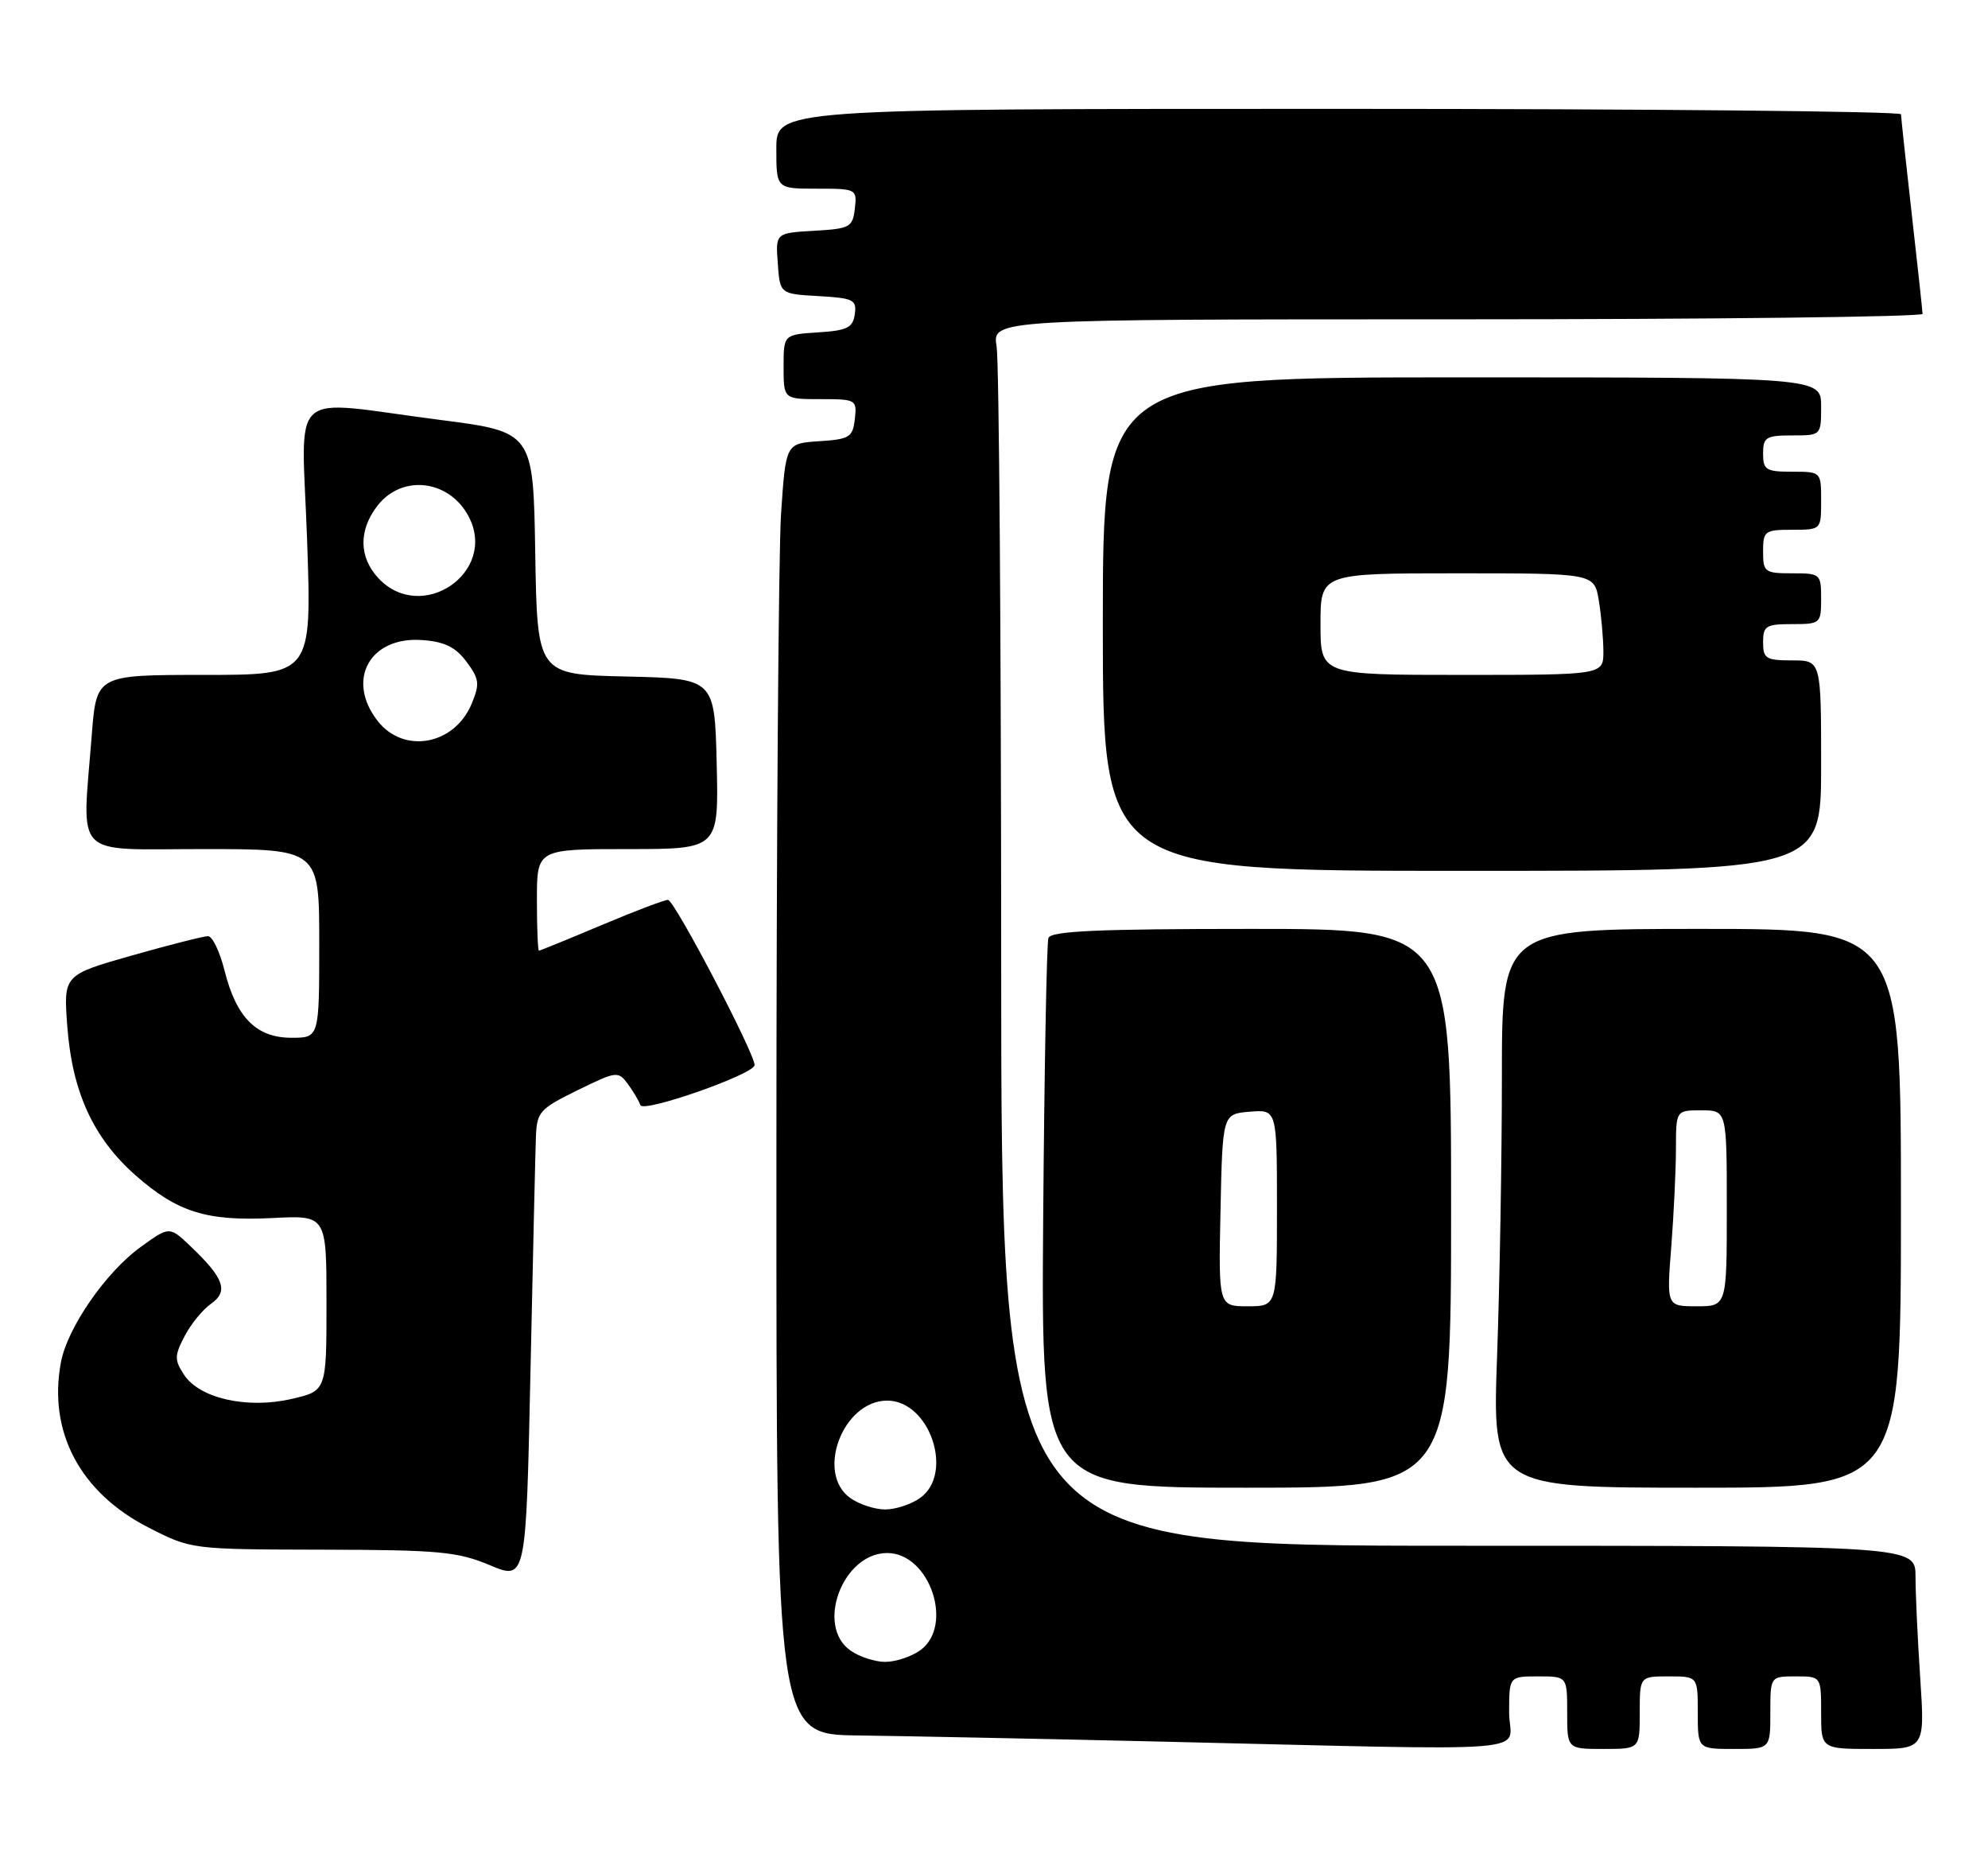 <?xml version="1.0" encoding="UTF-8" standalone="no"?>
<!DOCTYPE svg PUBLIC "-//W3C//DTD SVG 1.1//EN" "http://www.w3.org/Graphics/SVG/1.1/DTD/svg11.dtd" >
<svg xmlns="http://www.w3.org/2000/svg" xmlns:xlink="http://www.w3.org/1999/xlink" version="1.1" viewBox="0 0 274 256">
 <g >
 <path fill="currentColor"
d=" M 208.00 236.00 C 208.00 231.00 208.00 231.00 212.00 231.00 C 216.00 231.00 216.00 231.00 216.00 236.00 C 216.00 241.00 216.00 241.00 221.00 241.00 C 226.00 241.00 226.00 241.00 226.00 236.00 C 226.00 231.00 226.00 231.00 230.00 231.00 C 234.00 231.00 234.00 231.00 234.00 236.00 C 234.00 241.00 234.00 241.00 239.00 241.00 C 244.00 241.00 244.00 241.00 244.00 236.00 C 244.00 231.00 244.00 231.00 247.50 231.00 C 251.00 231.00 251.00 231.00 251.00 236.00 C 251.00 241.00 251.00 241.00 258.15 241.00 C 265.30 241.00 265.30 241.00 264.66 231.25 C 264.30 225.89 264.01 219.59 264.01 217.25 C 264.00 213.00 264.00 213.00 201.00 213.00 C 138.00 213.00 138.00 213.00 137.99 132.25 C 137.98 87.84 137.70 49.81 137.36 47.75 C 136.74 44.00 136.74 44.00 200.87 44.00 C 236.14 44.00 264.99 43.66 264.98 43.25 C 264.97 42.84 264.30 36.65 263.49 29.50 C 262.68 22.35 262.02 16.16 262.01 15.75 C 262.00 15.34 227.12 15.00 184.50 15.00 C 107.00 15.00 107.00 15.00 107.00 20.50 C 107.00 26.00 107.00 26.00 112.57 26.00 C 118.05 26.00 118.13 26.04 117.82 28.75 C 117.52 31.32 117.15 31.52 112.20 31.80 C 106.89 32.11 106.89 32.11 107.20 36.30 C 107.50 40.50 107.50 40.50 112.81 40.80 C 117.64 41.08 118.10 41.31 117.81 43.30 C 117.55 45.16 116.77 45.55 112.75 45.80 C 108.00 46.11 108.00 46.11 108.00 50.55 C 108.00 55.00 108.00 55.00 113.07 55.00 C 118.00 55.00 118.12 55.07 117.82 57.75 C 117.53 60.25 117.09 60.53 112.90 60.80 C 108.30 61.10 108.30 61.10 107.65 70.80 C 107.30 76.13 107.01 116.16 107.01 159.75 C 107.00 239.00 107.00 239.00 118.25 239.14 C 124.44 239.22 142.55 239.58 158.50 239.95 C 214.12 241.24 208.00 241.73 208.00 236.00 Z  M 73.86 156.74 C 73.99 153.21 74.35 152.81 79.58 150.24 C 85.00 147.59 85.20 147.56 86.55 149.39 C 87.31 150.43 88.08 151.73 88.26 152.28 C 88.63 153.40 104.00 148.01 104.00 146.76 C 104.00 145.10 92.94 124.00 92.07 124.00 C 91.57 124.00 87.42 125.57 82.86 127.50 C 78.30 129.42 74.43 131.00 74.28 131.00 C 74.13 131.00 74.00 127.85 74.00 124.00 C 74.00 117.00 74.00 117.00 86.53 117.00 C 99.06 117.00 99.06 117.00 98.78 105.25 C 98.50 93.50 98.50 93.50 86.27 93.22 C 74.05 92.94 74.05 92.94 73.77 76.22 C 73.50 59.51 73.50 59.51 60.50 57.84 C 39.28 55.11 41.58 53.01 42.33 74.50 C 42.97 93.00 42.97 93.00 28.13 93.00 C 13.30 93.00 13.30 93.00 12.65 101.25 C 11.31 118.57 9.78 117.00 28.00 117.00 C 44.00 117.00 44.00 117.00 44.00 130.00 C 44.00 143.00 44.00 143.00 40.17 143.00 C 35.35 143.00 32.57 140.22 30.95 133.75 C 30.30 131.14 29.27 129.00 28.67 129.00 C 28.07 129.00 23.34 130.20 18.16 131.67 C 8.74 134.35 8.74 134.35 9.28 141.49 C 9.96 150.50 12.88 156.85 18.70 161.97 C 24.48 167.05 28.48 168.30 37.58 167.84 C 45.00 167.46 45.00 167.46 45.00 179.56 C 45.00 191.66 45.00 191.66 40.18 192.77 C 34.08 194.18 27.50 192.70 25.37 189.44 C 24.03 187.40 24.04 186.82 25.43 184.14 C 26.29 182.48 27.93 180.46 29.08 179.66 C 31.53 177.94 30.89 176.13 26.26 171.73 C 23.35 168.96 23.35 168.96 19.35 171.86 C 14.57 175.33 9.28 182.97 8.40 187.71 C 6.60 197.29 11.04 205.67 20.47 210.49 C 26.37 213.50 26.37 213.50 44.43 213.54 C 60.47 213.57 63.06 213.81 67.50 215.67 C 72.50 217.77 72.50 217.77 73.11 189.13 C 73.45 173.39 73.78 158.81 73.86 156.74 Z  M 200.00 166.50 C 200.00 128.00 200.00 128.00 172.47 128.00 C 151.34 128.00 144.84 128.29 144.50 129.25 C 144.26 129.94 143.94 147.26 143.78 167.75 C 143.50 205.00 143.50 205.00 171.75 205.00 C 200.00 205.00 200.00 205.00 200.00 166.50 Z  M 262.00 166.50 C 262.00 128.00 262.00 128.00 234.50 128.00 C 207.00 128.00 207.00 128.00 207.00 148.34 C 207.00 159.53 206.70 176.85 206.34 186.84 C 205.68 205.00 205.68 205.00 233.84 205.00 C 262.00 205.00 262.00 205.00 262.00 166.50 Z  M 251.00 105.50 C 251.00 91.00 251.00 91.00 247.00 91.00 C 243.40 91.00 243.00 90.75 243.00 88.50 C 243.00 86.25 243.40 86.00 247.00 86.00 C 250.90 86.00 251.00 85.92 251.00 82.50 C 251.00 79.08 250.90 79.00 247.00 79.00 C 243.22 79.00 243.00 78.83 243.00 76.00 C 243.00 73.17 243.22 73.00 247.00 73.00 C 251.00 73.00 251.00 73.00 251.00 69.00 C 251.00 65.00 251.00 65.00 247.00 65.00 C 243.40 65.00 243.00 64.75 243.00 62.50 C 243.00 60.25 243.40 60.00 247.00 60.00 C 251.00 60.00 251.00 60.00 251.00 56.00 C 251.00 52.00 251.00 52.00 201.50 52.00 C 152.00 52.00 152.00 52.00 152.00 86.00 C 152.00 120.00 152.00 120.00 201.50 120.00 C 251.00 120.00 251.00 120.00 251.00 105.50 Z  M 117.22 227.44 C 112.37 224.05 116.15 214.00 122.28 214.00 C 128.17 214.00 131.55 224.10 126.78 227.44 C 125.56 228.30 123.41 229.00 122.00 229.00 C 120.59 229.00 118.44 228.30 117.22 227.44 Z  M 117.22 206.44 C 112.37 203.05 116.15 193.00 122.28 193.00 C 128.17 193.00 131.55 203.10 126.78 206.44 C 125.56 207.30 123.41 208.00 122.00 208.00 C 120.59 208.00 118.44 207.30 117.22 206.44 Z  M 52.07 99.37 C 47.63 93.72 50.96 87.66 58.20 88.20 C 61.28 88.42 62.80 89.17 64.30 91.19 C 66.06 93.56 66.15 94.23 65.01 96.97 C 62.65 102.66 55.68 103.95 52.07 99.37 Z  M 52.17 79.69 C 49.44 76.77 49.40 73.03 52.07 69.63 C 55.49 65.30 61.97 66.12 64.62 71.22 C 68.58 78.89 58.11 86.01 52.17 79.69 Z  M 168.22 166.75 C 168.50 153.50 168.50 153.50 172.25 153.19 C 176.00 152.88 176.00 152.88 176.00 166.44 C 176.00 180.00 176.00 180.00 171.97 180.00 C 167.94 180.00 167.94 180.00 168.22 166.75 Z  M 230.35 171.75 C 230.70 167.21 230.99 161.14 230.99 158.25 C 231.00 153.00 231.00 153.00 234.50 153.00 C 238.00 153.00 238.00 153.00 238.00 166.50 C 238.00 180.00 238.00 180.00 233.85 180.00 C 229.70 180.00 229.70 180.00 230.35 171.75 Z  M 182.00 86.00 C 182.00 79.00 182.00 79.00 200.87 79.00 C 219.74 79.00 219.74 79.00 220.36 82.75 C 220.70 84.81 220.98 87.96 220.99 89.75 C 221.00 93.00 221.00 93.00 201.50 93.00 C 182.00 93.00 182.00 93.00 182.00 86.00 Z "/>
</g>
</svg>